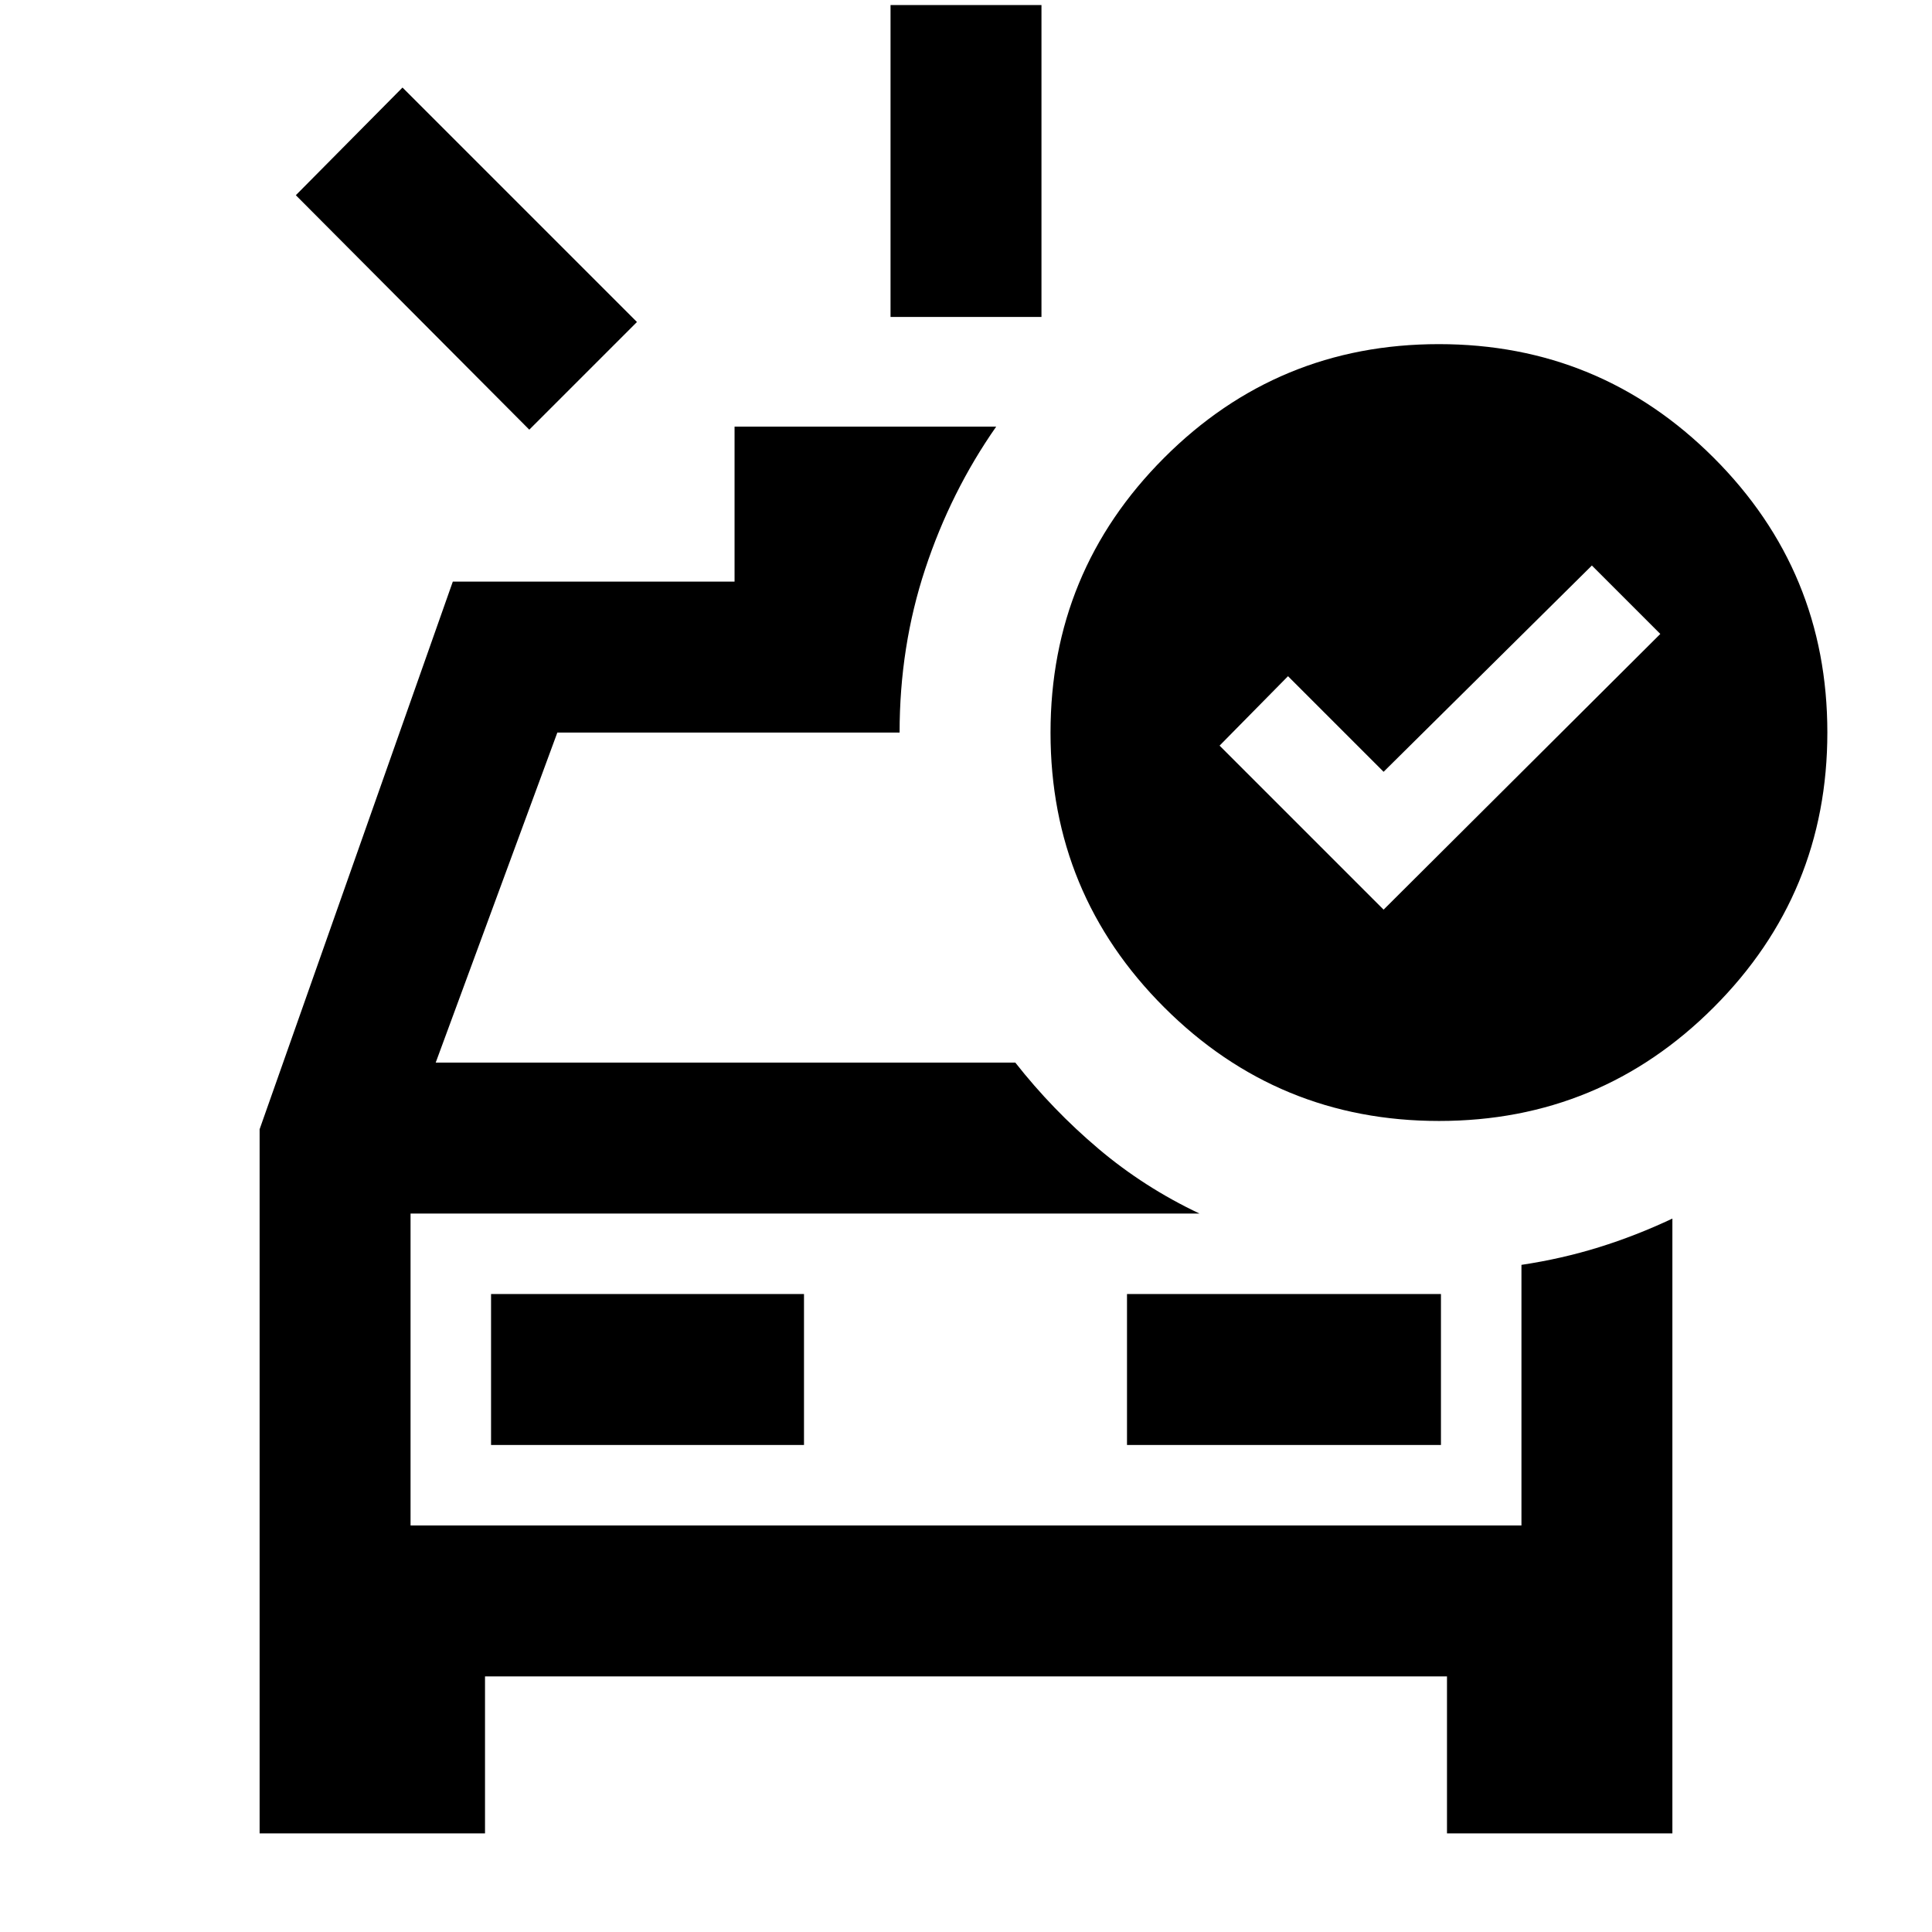 <svg xmlns="http://www.w3.org/2000/svg" height="24" viewBox="0 -960 960 960" width="24"><path d="M442.5-802.5v-155h75v155h-75Zm-179.5 56L147-863l53-53.5L316.5-800 263-746.5ZM129-49v-349.88L225-671h140v-77h130q-22.59 32.3-35.29 70.78Q447-638.75 447-596H276.94L216.5-432h288q18.5 23.5 41.25 42.75T596-357H204v155h552v-129.5q20-3 38.5-8.75T831-354.5V-49H719v-78H241v78H129Zm115-193h155.5v-75H244v75Zm316 0h156v-75H560v75Zm-356 40v-155 155Zm483.5-306L825-645l-34-34-103.5 102.5L640-624l-34 34.5 81.5 81.5Zm27.57 105Q635-403 578.5-459.43 522-515.87 522-595.93q0-80.07 56.43-136.57 56.44-56.5 136.5-56.5 80.07 0 136.57 56.43 56.5 56.44 56.5 136.5 0 80.07-56.43 136.57-56.44 56.5-136.5 56.5Z"/></svg>